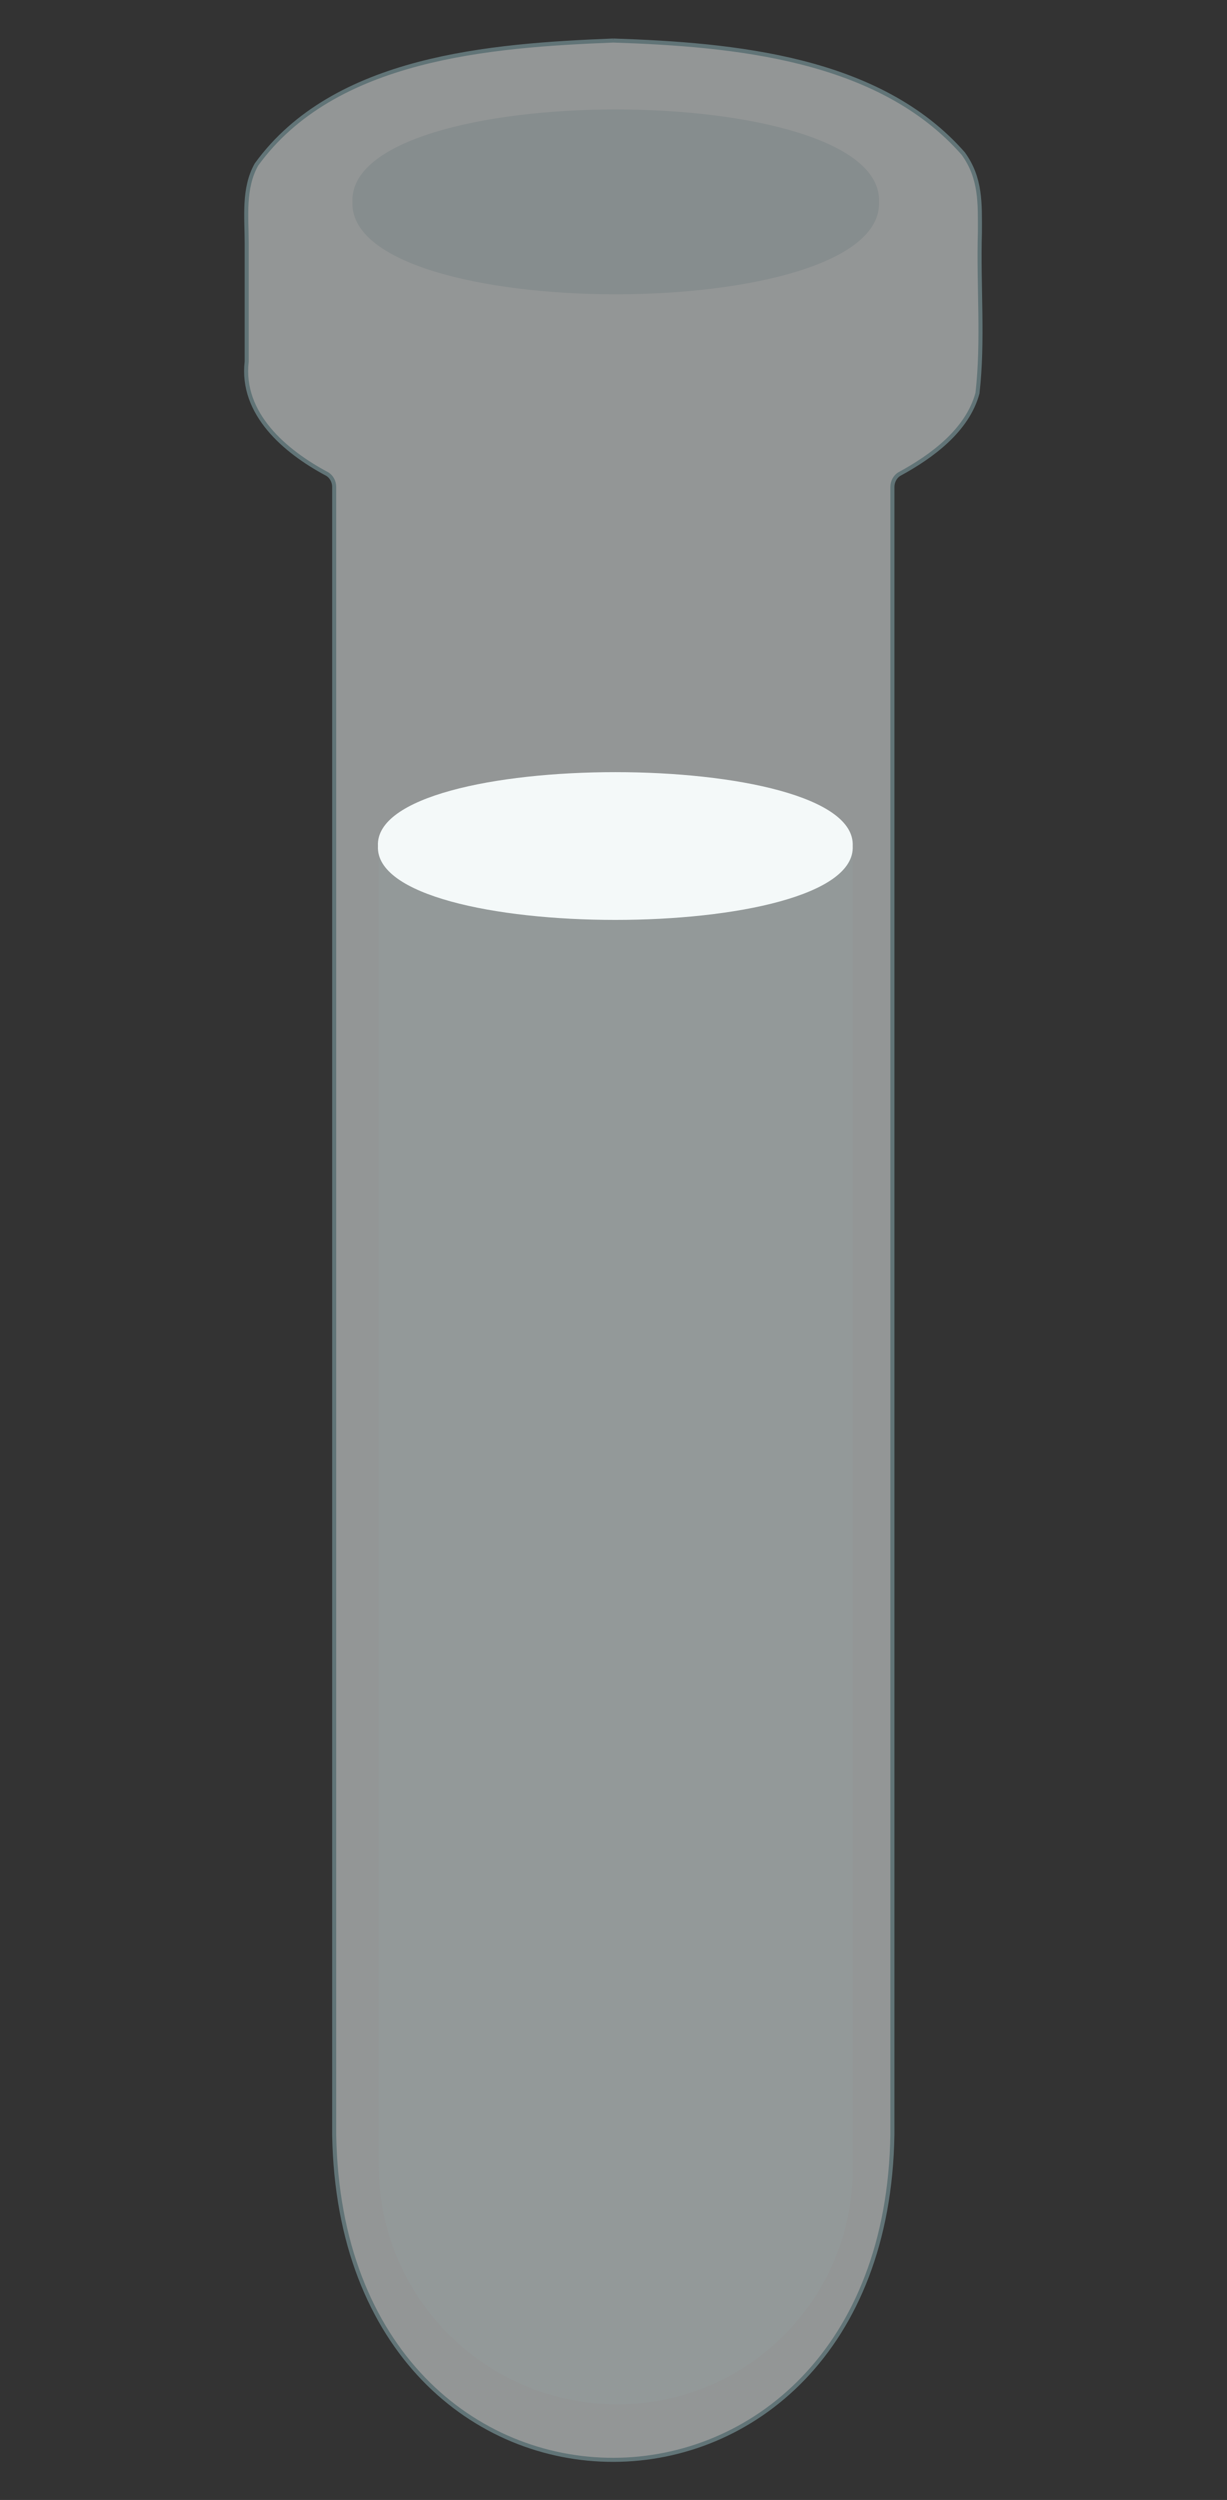 <?xml version="1.0" encoding="utf-8"?>
<!-- Generator: Adobe Illustrator 24.1.0, SVG Export Plug-In . SVG Version: 6.00 Build 0)  -->
<svg version="1.1" id="Capa_1" xmlns="http://www.w3.org/2000/svg" xmlns:xlink="http://www.w3.org/1999/xlink" x="0px" y="0px"
	 viewBox="0 0 302.9 616.7" style="enable-background:new 0 0 302.9 616.7;" xml:space="preserve">
<rect x="0" y="0" width="302.9" height="616.7" fill="#333333" stroke="none"/>
<style type="text/css">
	.st0{opacity:0.5;}
	.st1{fill:#F4F9F9;stroke:#8FB5BC;stroke-miterlimit:10;}
	.st2{opacity:0.25;fill:#8FB5BC;}
	.st3{opacity:0.1;fill:#8FB5BC;}
	.st4{fill:#F4F9F9;}
</style>
<g id="Capa_9">
	<g>
		<g class="st0">
			<g>
				<path class="st1" d="M151.4,10c29.7,1,65.6,4.2,86.4,27.9c4.4,6.1,4.1,12.3,4.1,19.4c-0.4,13.2,0.9,26.6-0.6,39.7
					c-2.5,9.2-11.3,15.6-19.2,19.9c-1.1,0.6-1.8,1.9-1.8,3.2c0,27.8,0,55.6,0,83.4c0,107.7,0,215.3,0,323
					c-1.6,106.8-136,107.3-137.8,0.1c0-96.9,0-193.9,0-290.8c0-38.6,0-77.1,0-115.7c0-1.3-0.7-2.6-1.8-3.2
					c-10.3-5.5-21.3-14.8-19.8-27.7c0-9.7,0-19.4,0-29.2c0-6.5-0.9-13.5,2.4-19.4C82.5,14.1,121.1,11.2,151.4,10"/>
			</g>
			<path class="st2" d="M217,49.8c1.1,30.4-131.1,30.4-130,0C85.9,19.4,218.1,19.4,217,49.8z"/>
		</g>
		<path class="st3" d="M152.4,593.1c-32.5,0-58.9-26.4-58.9-58.9v-326h117V535C210.5,567.1,184.5,593.1,152.4,593.1z"/>
		<path class="st4" d="M210.5,208.7c1.2,24.3-118.4,24.3-117.2,0C92.1,184.4,211.7,184.4,210.5,208.7z"/>
	</g>
</g>
</svg>
